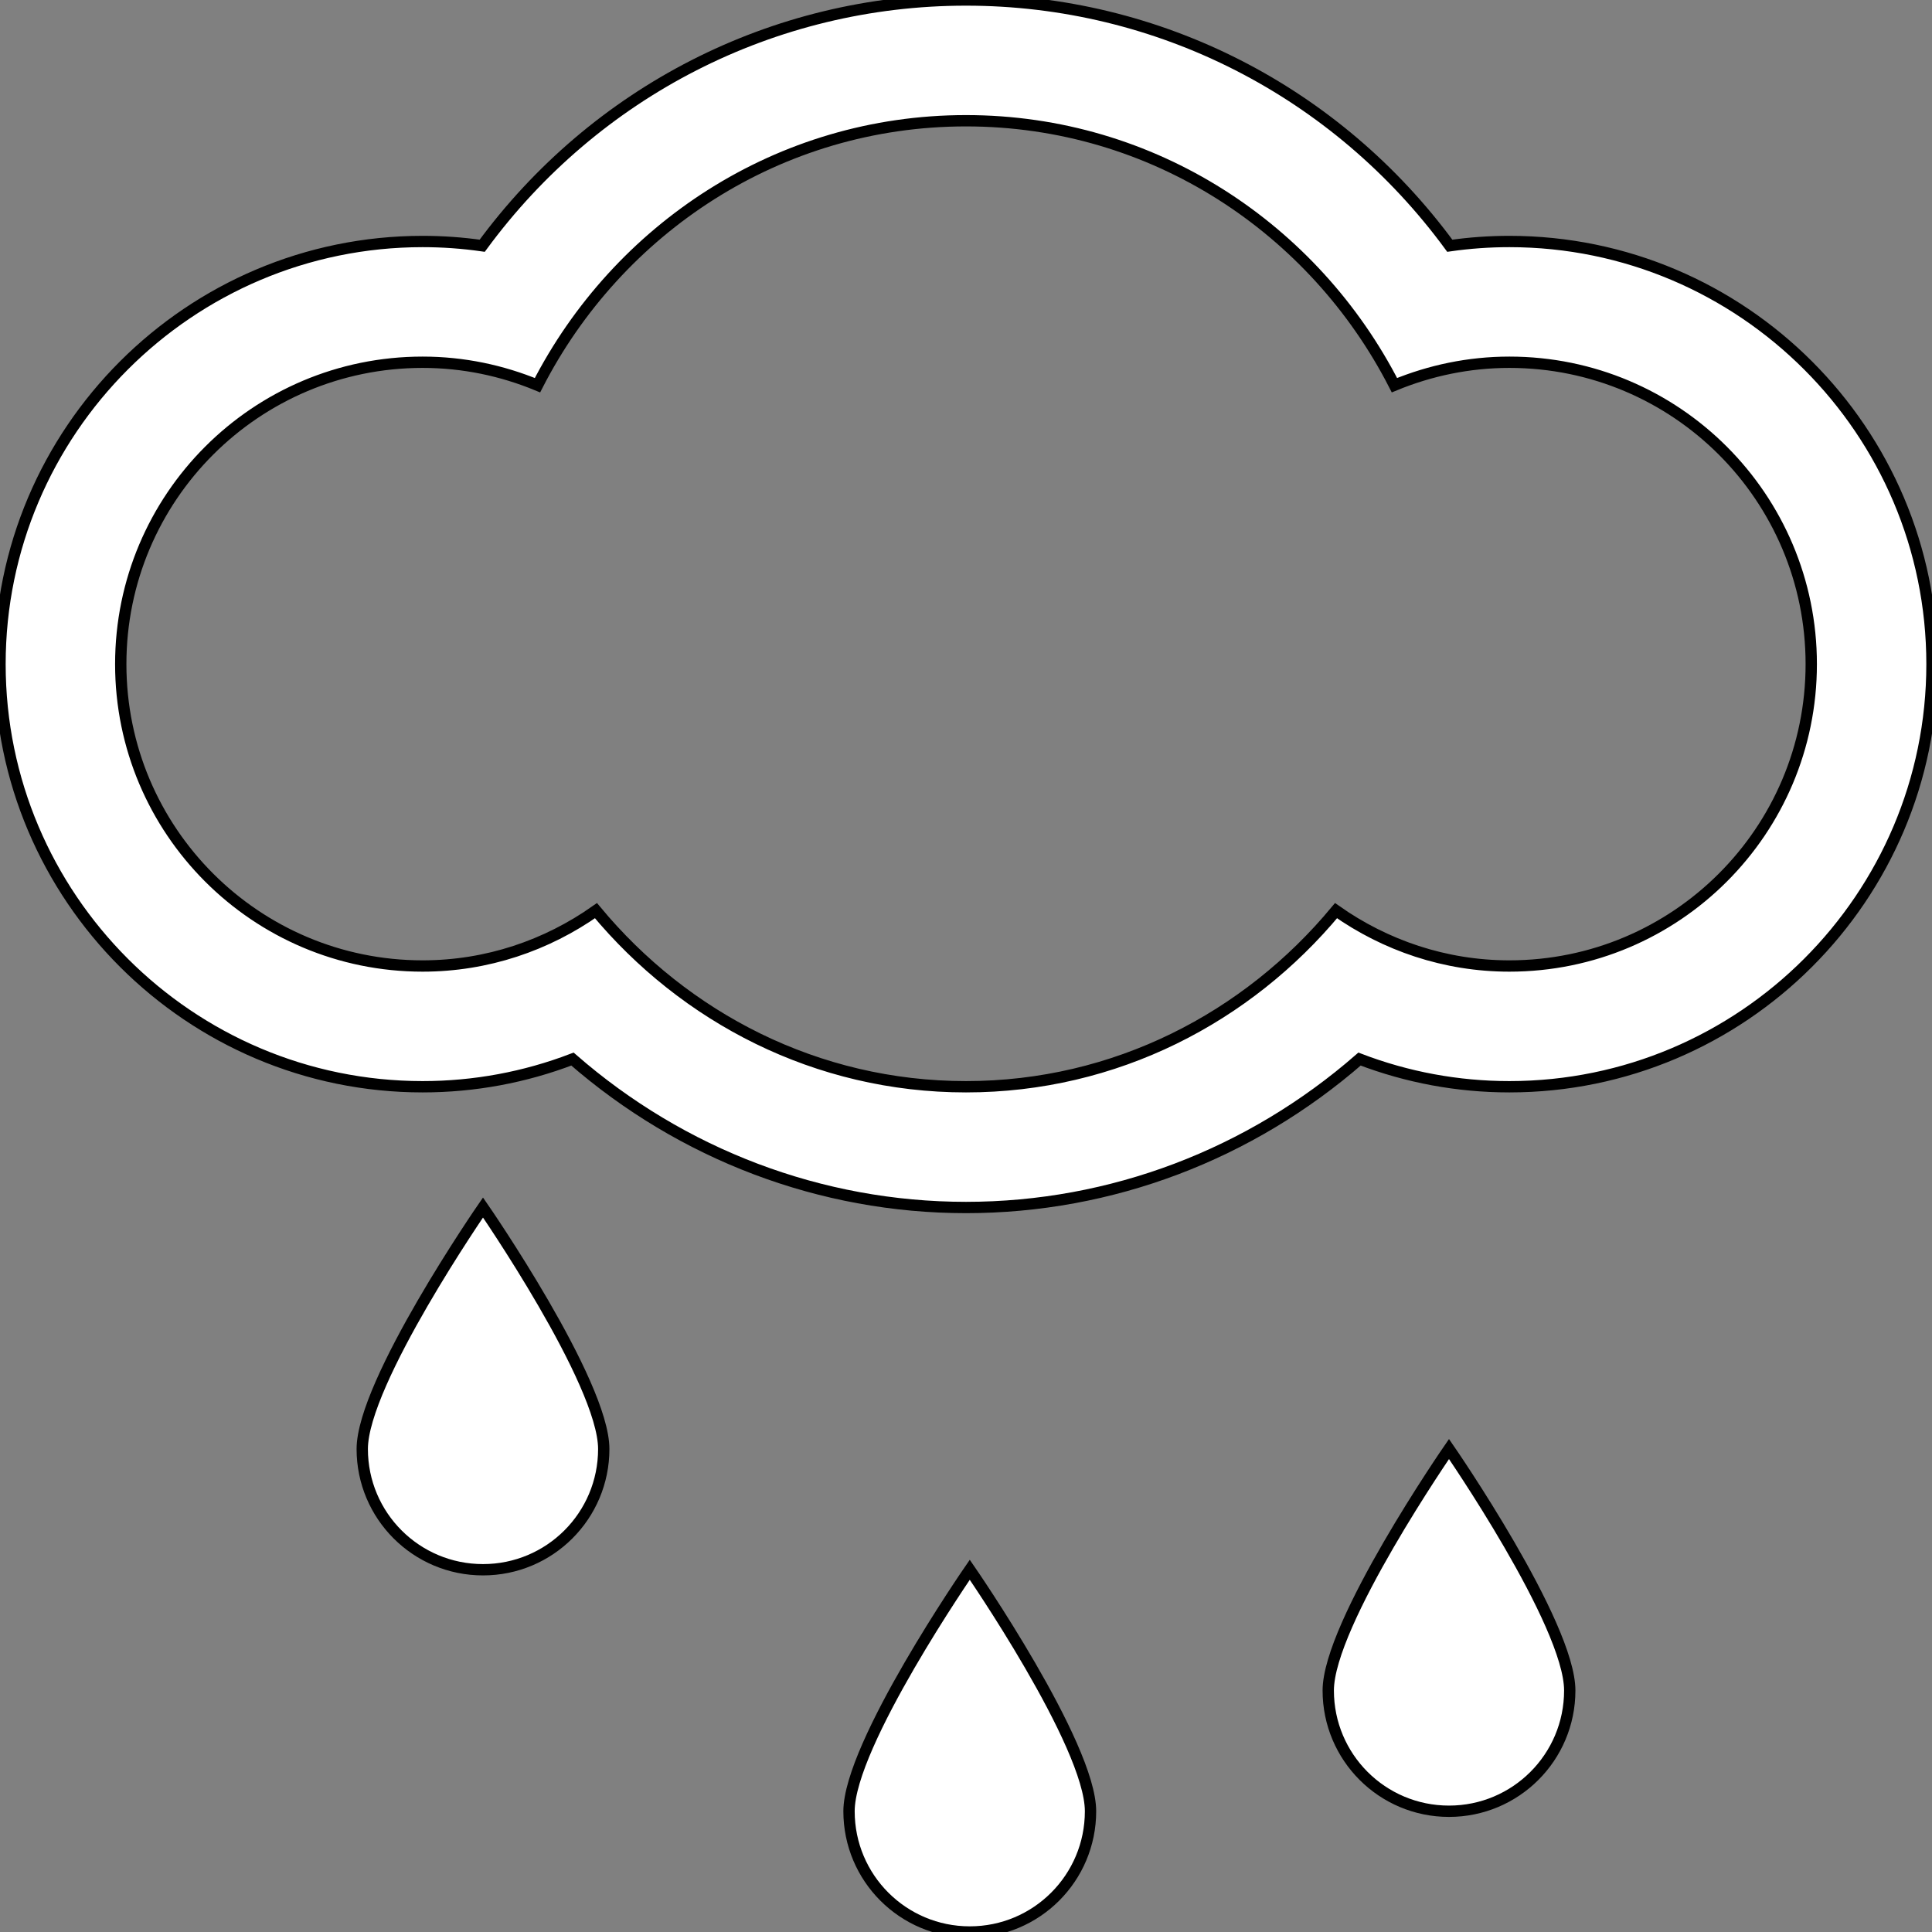 <?xml version="1.0" encoding="utf-8"?>
<!-- Generator: Adobe Illustrator 16.0.0, SVG Export Plug-In . SVG Version: 6.00 Build 0)  -->
<!DOCTYPE svg PUBLIC "-//W3C//DTD SVG 1.1//EN" "http://www.w3.org/Graphics/SVG/1.1/DTD/svg11.dtd">
<svg version="1.1" id="Layer_1" xmlns:x="http://ns.adobe.com/Extensibility/1.0/" xmlns:i="http://ns.adobe.com/AdobeIllustrator/10.0/" xmlns:graph="http://ns.adobe.com/Graphs/1.0/"
	 xmlns="http://www.w3.org/2000/svg" xmlns:xlink="http://www.w3.org/1999/xlink" x="0px" y="0px" width="512px" height="512px"
	 viewBox="0 0 512 512" enable-background="new 0 0 512 512" xml:space="preserve">
<rect x="0" y="0" width="512" height="512" fill="#808080" stroke="none"/>
<g>
	<g>
		<path fill="#FFFFFF" stroke="#000000" stroke-width="3" stroke-miterlimit="10" d="M400,64c-5.312,0-10.562,0.375-15.792,1.125
			C354.334,24.417,307.188,0,256,0c-51.188,0-98.312,24.417-128.208,65.125C122.562,64.375,117.312,64,112,64
			C50.25,64,0,114.25,0,176s50.25,112,112,112c13.688,0,27.084-2.5,39.709-7.333C180.666,305.917,217.5,320,256,320
			c38.542,0,75.333-14.083,104.291-39.333C372.916,285.5,386.312,288,400,288c61.75,0,112-50.25,112-112S461.75,64,400,64z M400,256
			c-17.125,0-32.916-5.5-45.938-14.667C330.584,269.625,295.624,288,256,288c-39.625,0-74.584-18.375-98.062-46.667
			C144.938,250.5,129.125,256,112,256c-44.188,0-80-35.812-80-80s35.812-80,80-80c10.812,0,21.062,2.208,30.438,6.083
			C163.667,60.667,206.291,32,256,32s92.334,28.667,113.541,70.083C378.938,98.208,389.209,96,400,96c44.188,0,80,35.812,80,80
			S444.188,256,400,256z M225,480c0,17.688,14.312,32,32,32c17.688,0,32-14.312,32-32s-32-64-32-64S225,462.312,225,480z M352,448
			c0,17.688,14.312,32,32,32s32-14.312,32-32s-32-64-32-64S352,430.312,352,448z M96,384c0,17.688,14.312,32,32,32s32-14.312,32-32
			s-32-64-32-64S96,366.312,96,384z"/>
	</g>
</g>
</svg>
